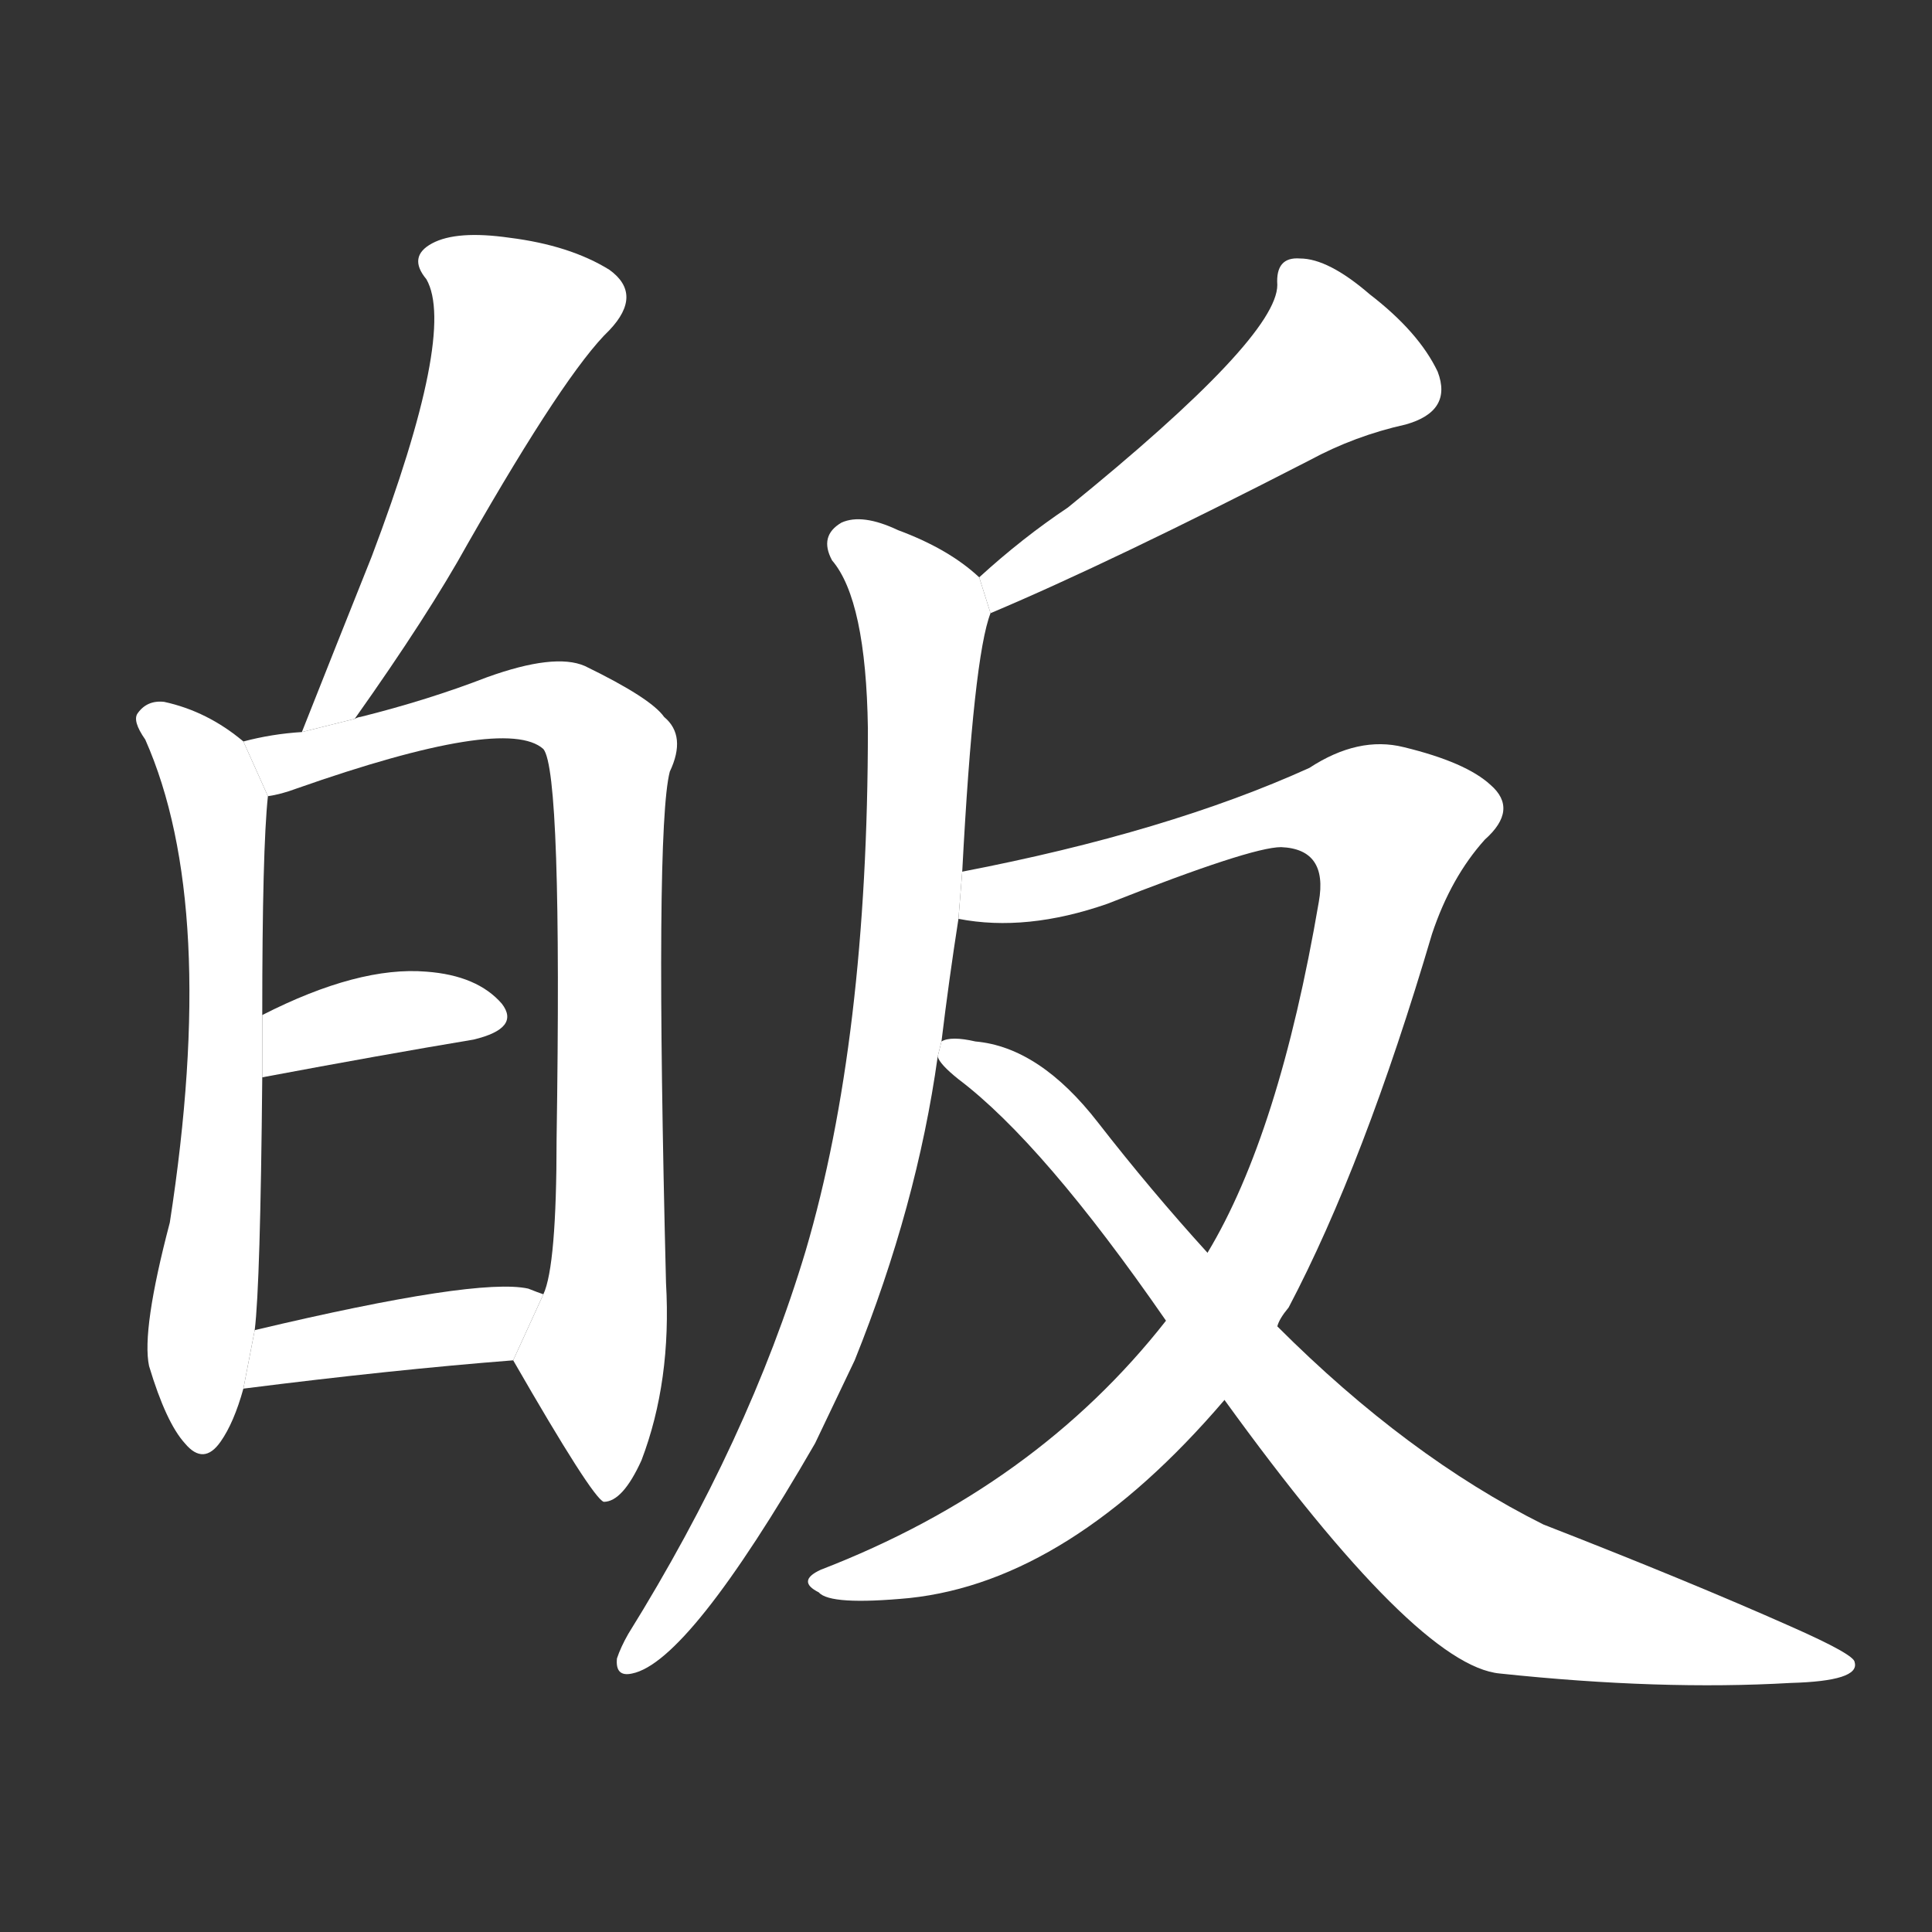 <!-- u7688_gui1_follow_comply_with -->
<!-- 7688 -->
<!-- 7688 -->
<!-- 7688 -->
<svg viewBox="0 0 1024 1024">
  <rect x="0" y="0" width="1024" height="1024" fill="#333333" stroke="none"/>
  <g transform="scale(1, -1) translate(0, -900)">
    <path fill="#FFFFFF" d="M 188 519 Q 227 574 248 612 Q 300 703 323 725 Q 341 744 323 757 Q 302 770 270 774 Q 242 778 229 771 Q 216 764 226 752 Q 242 724 197 605 Q 179 560 160 512 L 188 519 Z"></path>
    <path fill="#FFFFFF" d="M 129 507 Q 110 523 87 528 Q 78 529 73 522 Q 70 518 77 508 Q 116 420 90 252 Q 75 195 79 176 Q 88 146 98 135 Q 108 123 117 136 Q 124 146 129 164 L 135 195 Q 138 219 139 329 L 139 362 Q 139 450 142 478 L 129 507 Z"></path>
    <path fill="#FFFFFF" d="M 272 179 Q 314 106 320 104 Q 330 104 340 126 Q 356 168 353 220 Q 347 460 355 491 Q 364 510 352 520 Q 345 530 310 547 Q 294 554 258 541 Q 227 529 191 520 Q 190 520 188 519 L 160 512 Q 144 511 129 507 L 142 478 Q 149 479 157 482 Q 268 521 288 503 Q 298 491 295 296 Q 295 229 288 214 L 272 179 Z"></path>
    <path fill="#FFFFFF" d="M 139 329 Q 203 341 251 349 Q 276 355 266 368 Q 253 383 226 385 Q 190 388 139 362 L 139 329 Z"></path>
    <path fill="#FFFFFF" d="M 129 164 Q 208 174 272 179 L 288 214 Q 285 215 280 217 Q 253 223 135 195 L 129 164 Z"></path>
    <path fill="#FFFFFF" d="M 525 575 Q 589 602 694 656 Q 718 669 745 675 Q 770 682 762 703 Q 752 724 726 744 Q 704 763 689 763 Q 676 764 677 749 Q 677 721 566 631 Q 542 615 519 594 L 525 575 Z"></path>
    <path fill="#FFFFFF" d="M 510 438 Q 516 552 525 575 L 519 594 Q 503 609 476 619 Q 457 628 446 623 Q 434 616 441 603 Q 459 582 460 514 Q 460 349 427 237 Q 397 137 333 34 Q 329 27 327 21 Q 326 11 335 13 Q 365 19 432 135 Q 442 156 453 179 Q 486 261 497 340 L 499 348 Q 503 381 508 413 L 510 438 Z"></path>
    <path fill="#FFFFFF" d="M 677 197 Q 678 201 683 207 Q 723 283 759 405 Q 769 435 787 455 Q 805 471 790 484 Q 777 496 744 504 Q 720 510 694 493 Q 619 459 510 438 L 508 413 Q 544 406 587 421 Q 663 451 679 451 Q 704 450 699 422 Q 678 299 640 236 L 618 200 Q 549 112 435 68 Q 422 62 434 56 Q 440 49 482 53 Q 567 62 649 158 L 677 197 Z"></path>
    <path fill="#FFFFFF" d="M 649 158 Q 751 17 795 13 Q 880 4 949 8 Q 986 9 983 19 Q 983 23 949 38 Q 895 62 818 92 Q 746 128 677 197 L 640 236 Q 610 269 582 305 Q 551 345 517 348 Q 504 351 499 348 L 497 340 Q 498 336 508 328 Q 553 294 618 200 L 649 158 Z"></path>
  </g>
</svg>
